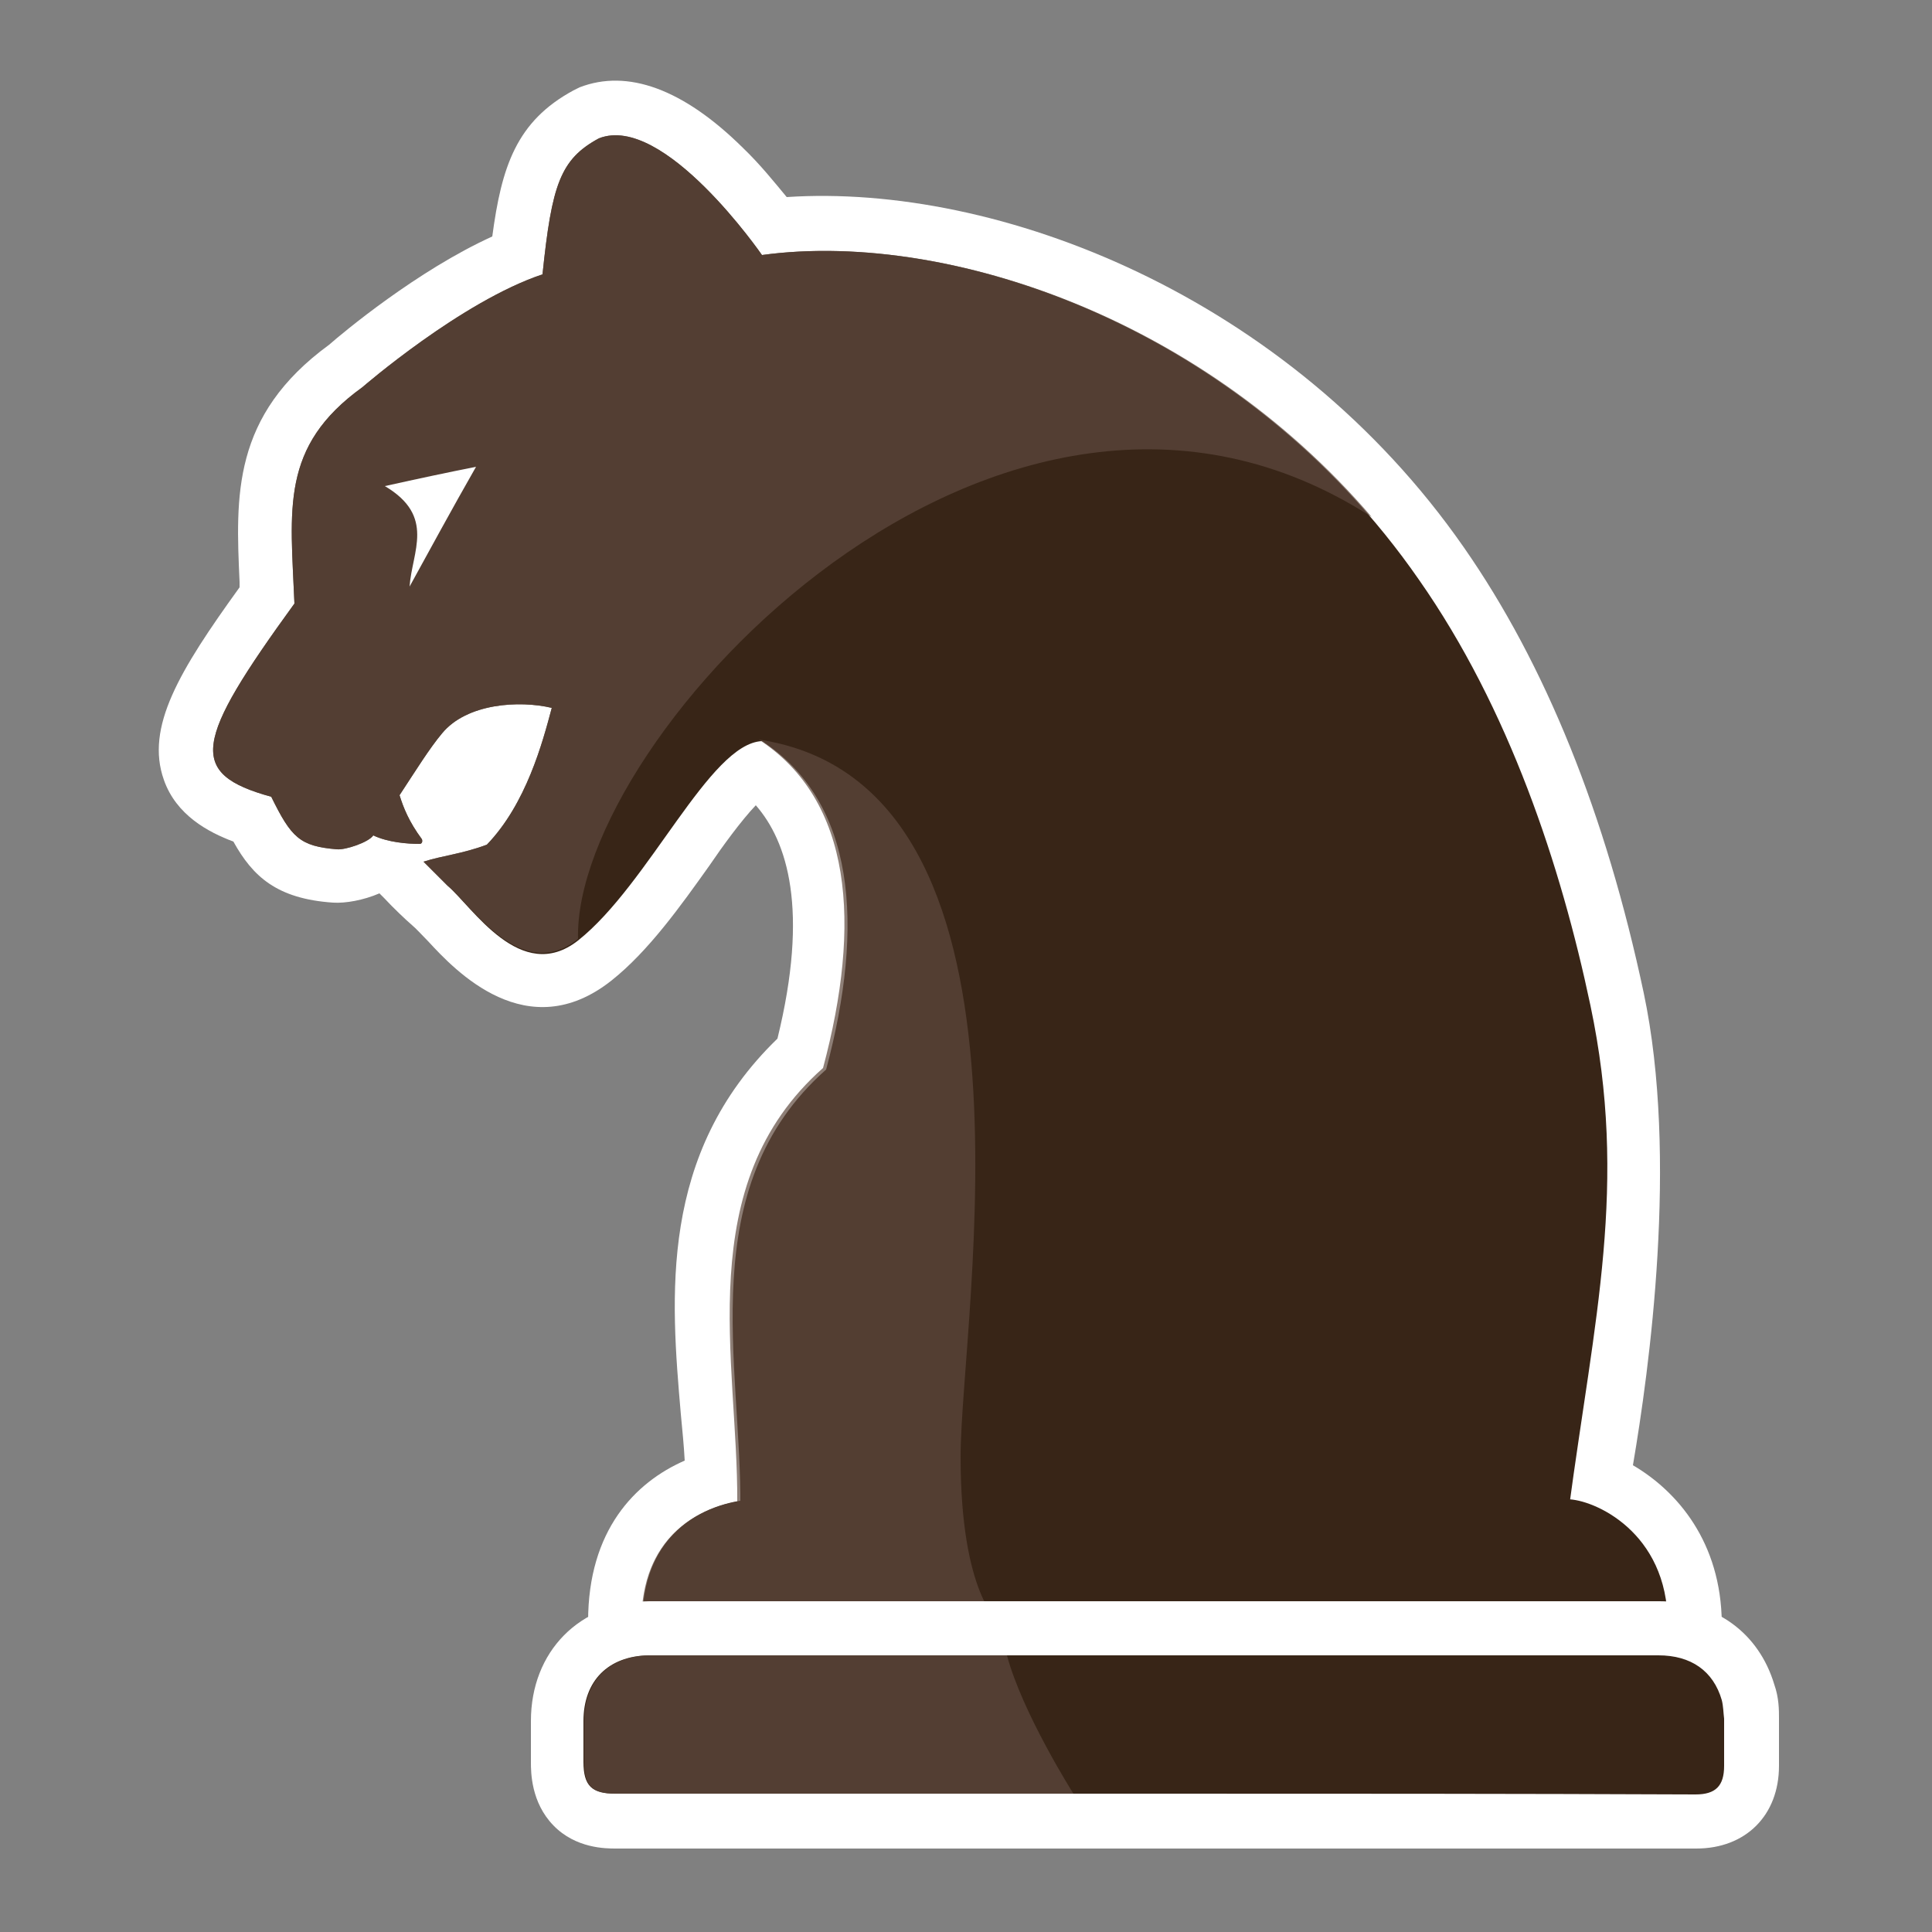 <?xml version="1.0" encoding="utf-8"?>
<!-- Generator: Adobe Illustrator 23.1.1, SVG Export Plug-In . SVG Version: 6.00 Build 0)  -->
<svg version="1.1" id="Capa_1" xmlns="http://www.w3.org/2000/svg" xmlns:xlink="http://www.w3.org/1999/xlink" x="0px" y="0px"
	 viewBox="0 0 250 250" style="enable-background:new 0 0 250 250;" xml:space="preserve">
<rect x="0" y="0" width="250" height="250" fill="#808080" stroke="none"/>
<style type="text/css">
	.st0{fill:#FFFFFF;}
	.st1{fill:#382517;}
	.st2{opacity:0.7;}
	.st3{fill:#5E493E;}
	.st4{opacity:0.7;fill:#5E493E;}
</style>
<g>
	<path class="st0" d="M211.3,189.6c2.1-12.3,5.9-39.8,1.4-61.1c-4.9-23.1-12.7-42.5-23.3-57.7c-22.7-32.6-60.3-47.1-87.6-45.3
		c-1.5-1.8-3.4-4.2-5.7-6.4C88.4,11.5,81.2,8.9,75,11.3l-0.4,0.2l-0.4,0.2c-7.4,4-9.3,9.9-10.5,18.9C54,35,44.3,43.1,42.6,44.6
		c-12.6,9.2-12.1,19.6-11.6,30.7c0,0.2,0,0.5,0,0.7c-7.8,10.8-12.2,18.1-9.8,24.9c1.6,4.6,5.8,6.8,9,8c2.5,4.5,5.6,7.4,12.9,7.9
		c1.6,0.1,3.9-0.3,6-1.2l0.6,0.6c1.2,1.3,2.9,2.9,3.6,3.5c0.5,0.4,1.3,1.3,2.1,2.1c3.5,3.8,12.8,13.7,23.7,5.1
		c4.8-3.8,9-9.7,12.7-14.9c1.7-2.5,4.1-5.8,6-7.8c4.1,4.7,6.9,13.5,2.8,30.2c-15.4,14.9-13.8,33.5-12.5,48.6c0.2,2.1,0.4,4.1,0.5,6
		c-6.4,2.8-12.5,9-12.5,20.8v9h146.7v-8.8C222.7,199.6,217.1,193,211.3,189.6z"/>
	<g>
		<path class="st1" d="M98.6,33c0,0-12.7-18.4-21.1-15.1c-5,2.7-6.1,6-7.3,17.6C59.7,39,46.9,50.1,46.9,50.1
			c-10.7,7.7-9.3,15.8-8.8,28c-13,17.9-13.9,22-3,25c2.6,5.3,3.7,6.4,8.5,6.8c1.1,0.1,4.1-0.9,4.7-1.8c1.9,0.9,4.4,1.1,6,1.1
			c0.3,0,0.4-0.3,0.3-0.6c-1.7-2.3-2.4-4.1-2.9-5.7c2.1-3.2,3.9-6.1,5.5-8c3.2-3.9,10-4.3,14.2-3.3c-1.2,4.5-3.3,12.4-8.4,17.7
			c-3.2,1.2-5.7,1.4-8.2,2.2c0,0,2.3,2.3,3.1,3.1c3.2,2.7,9.5,12.9,16.9,7.1c9.2-7.3,17-25.5,23.8-25.8c12.1,7.9,13.3,23.8,8.3,42.5
			c-17.3,15.3-10.9,38.3-11.1,56.7l107.2,0.2c3.3-24.7,7.7-42,2.8-65.2c-3.8-18-10.5-38.4-22.2-55.1C161,42.4,123.4,29.6,98.6,33z"
			/>
	</g>
	<g class="st2">
		<path class="st3" d="M74.8,121.5c-0.7-26,54.5-85.7,102.7-54.6c-22.8-26.6-56.2-37-78.9-33.9c0,0-12.7-18.4-21.1-15.1
			c-5,2.7-6.1,6-7.3,17.6C59.7,39,46.9,50.1,46.9,50.1c-10.7,7.7-9.3,15.8-8.8,28c-13,17.9-13.9,22-3,25c2.6,5.3,3.7,6.4,8.5,6.8
			c1.1,0.1,4.1-0.9,4.7-1.8c1.9,0.9,4.4,1.1,6,1.1c0.3,0,0.4-0.3,0.3-0.6c-1.7-2.3-2.4-4.1-2.9-5.7c2.1-3.2,3.9-6.1,5.5-8
			c3.2-3.9,10-4.3,14.2-3.3c-1.2,4.5-3.3,12.4-8.4,17.7c-3.2,1.2-5.7,1.4-8.2,2.2c0,0,2.3,2.3,3.1,3.1
			C61,117.1,67.4,127.4,74.8,121.5z"/>
	</g>
	<g>
		<path class="st1" d="M83.1,209.9c0-13,10.1-15.9,15.1-15.9c1.1,0,2.1,0,3.2,0c33.8,0,67.6,0,101.4,0c3.4,0,13,4.2,13,16.1
			L83.1,209.9z"/>
	</g>
	<g>
		<path class="st0" d="M61.6,60.4c-4,0.8-7.3,1.5-11.8,2.5c6.6,3.9,3.5,8.5,3.2,13C55.7,71,58.4,66,61.6,60.4z"/>
	</g>
	<path class="st4" d="M124.3,188.5c0-18,12.4-87-26.1-92.8c12.1,7.9,13.3,23.8,8.3,42.5c-17.1,15.1-11,37.9-11.1,56.1
		c-5.2,0.9-12.4,4.7-12.4,15.6l46.2,0C129.3,209.9,124.3,206.4,124.3,188.5z"/>
	<path class="st0" d="M230.2,222.3c0-1,0-2.6-0.6-4.3c-2-6.7-7.6-10.8-14.9-10.8l-126.7,0l-1.2,0c-0.9,0-1.9,0-2.8,0
		c-9,0.1-15.3,6.5-15.3,15.5l0,5.3c0,1.3,0,5.2,2.9,8.2c2.9,3,6.8,3,8.1,3h139.8c6.4,0,10.7-4.3,10.7-10.7l0-1.2
		C230.2,225.6,230.2,223.9,230.2,222.3z"/>
	<g>
		<path class="st1" d="M149.4,232.1c-23.3,0-46.5,0-69.8,0c-3,0-4.1-1-4.1-4.1c0-1.8,0-3.5,0-5.3c0-5.2,3.2-8.4,8.4-8.5
			c1.3,0,2.6,0,4,0c42.2,0,84.5,0,126.7,0c4.2,0,7.1,2,8.2,5.8c0.2,0.8,0.2,1.6,0.3,2.4c0,2,0,4,0,6.1c0,2.6-1.1,3.7-3.7,3.7
			C196.2,232.1,172.8,232.1,149.4,232.1z"/>
	</g>
	<g class="st2">
		<g>
			<path class="st3" d="M79.7,232.1c3.8,0,59.2,0,59.2,0s-6.6-10.4-8.6-17.9c-13.5,0-28.8,0-42.3,0c-1.3,0-2.6,0-4,0
				c-5.2,0.1-8.4,3.3-8.4,8.5c0,1.8,0,3.5,0,5.3C75.6,231.1,76.6,232.1,79.7,232.1z"/>
		</g>
	</g>
</g>
</svg>
